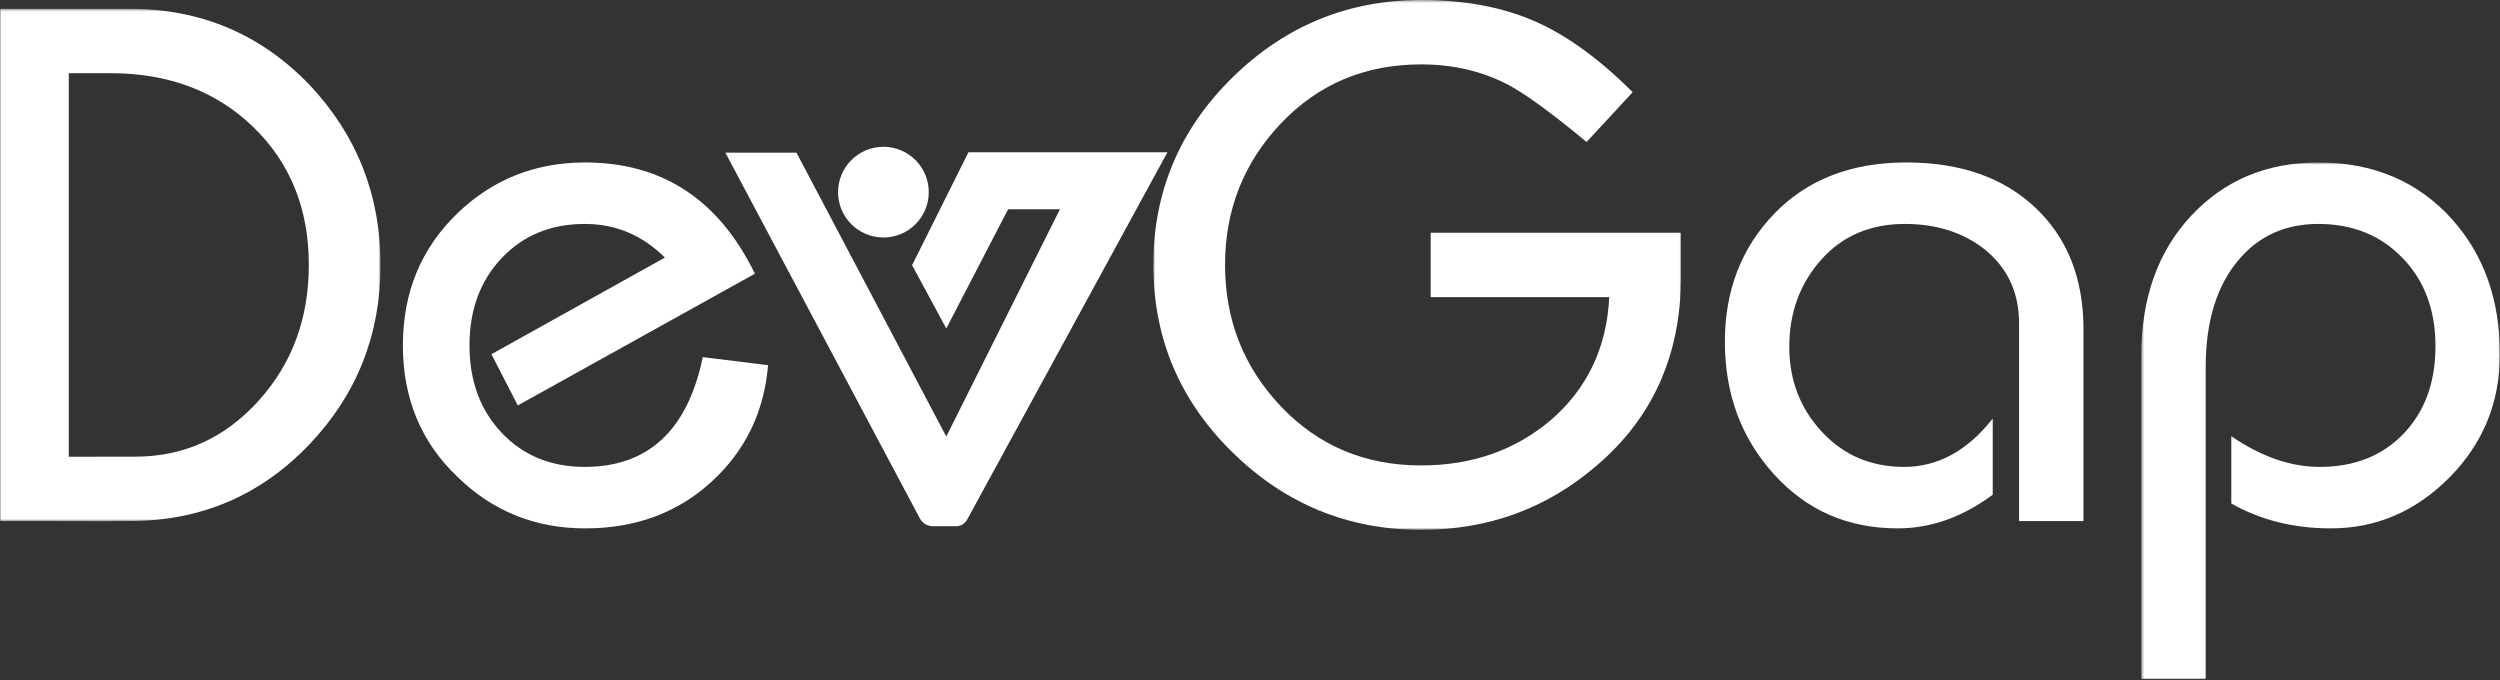 <?xml version="1.0" encoding="UTF-8" standalone="no"?>
<svg width="882px" height="240px" viewBox="0 0 882 240" version="1.1" xmlns="http://www.w3.org/2000/svg" xmlns:xlink="http://www.w3.org/1999/xlink">
    <rect x="0" y="0" width="882" height="240" fill="#333333" stroke="none"/>
    <!-- Generator: Sketch 50.2 (55047) - http://www.bohemiancoding.com/sketch -->
    <title>Artboard 1</title>
    <desc>Created with Sketch.</desc>
    <defs>
        <polygon id="path-1" points="0.896 0.403 187.048 0.403 187.048 187.329 0.896 187.329"></polygon>
        <polygon id="path-3" points="0.447 0.72 126.959 0.72 126.959 183 0.447 183"></polygon>
        <polygon id="path-5" points="0 0.501 134.256 0.501 134.256 181.318 0 181.318"></polygon>
    </defs>
    <g id="Artboard-1" stroke="none" stroke-width="1" fill="none" fill-rule="evenodd">
        <path d="M266.328,96.562 L182.676,143.035 L173.381,124.962 L234.57,90.881 C226.623,82.966 217.206,79.005 206.323,79.005 C194.398,79.005 184.636,83.006 177.035,91.01 C169.435,99.015 165.635,109.302 165.635,121.864 C165.635,134.43 169.43,144.712 177.022,152.718 C184.615,160.721 194.363,164.722 206.27,164.722 C228.7,164.722 242.59,151.814 247.939,125.996 L270.975,128.834 C269.595,145.359 262.927,159.086 250.965,170.015 C239,180.948 224.154,186.411 206.429,186.411 C188.872,186.411 173.896,180.387 161.503,168.336 C148.594,156.119 142.14,140.627 142.14,121.864 C142.14,103.105 148.594,87.525 161.503,75.131 C173.896,63.255 188.872,57.317 206.429,57.317 C233.622,57.317 253.588,70.4 266.328,96.562" id="Fill-1" fill="#FFFFFF"></path>
        <g id="Group-5" transform="translate(406, -0.403)">
            <mask id="mask-2" fill="white">
                <use xlink:href="#path-1"></use>
            </mask>
            <g id="Clip-4"></g>
            <path d="M170.008,32.933 L153.742,50.491 C141.692,40.51 132.656,33.882 126.633,30.61 C117.338,25.62 106.921,23.122 95.392,23.122 C75.596,23.122 59.117,30.053 45.948,43.906 C32.781,57.764 26.198,74.417 26.198,93.866 C26.198,113.318 32.781,129.972 45.948,143.826 C59.117,157.681 75.596,164.609 95.392,164.609 C113.117,164.609 128.267,159.36 140.833,148.86 C153.911,137.673 160.883,123.129 161.746,105.225 L98.748,105.225 L98.748,82.505 L187.048,82.505 L187.048,97.997 C187.048,125.537 177.149,147.742 157.357,164.609 C139.8,179.756 119.145,187.329 95.392,187.329 C69.572,187.329 47.369,178.207 28.78,159.961 C10.191,141.719 0.896,119.684 0.896,93.866 C0.896,68.047 10.191,46.017 28.78,27.769 C47.369,9.527 69.572,0.402 95.392,0.402 C110.537,0.402 123.793,2.854 135.153,7.76 C146.513,12.666 158.132,21.057 170.008,32.933" id="Fill-3" fill="#FFFFFF" mask="url(#mask-2)"></path>
        </g>
        <path d="M735.051,183.828 L712.329,183.828 L712.329,114.117 C712.329,103.104 708.199,94.325 699.937,87.782 C692.362,81.932 683.067,79.005 672.053,79.005 C659.829,79.005 649.979,83.224 642.49,91.655 C635.003,100.091 631.26,110.333 631.26,122.379 C631.26,134.086 635.087,144.067 642.748,152.329 C650.405,160.592 660.087,164.722 671.794,164.722 C683.671,164.722 694.083,159.043 703.034,147.682 L703.034,174.533 C692.362,182.452 681.175,186.41 669.471,186.41 C651.914,186.41 637.367,180.045 625.837,167.305 C614.303,154.569 608.538,138.993 608.538,120.572 C608.538,102.5 614.348,87.439 625.966,75.39 C637.585,63.345 653.116,57.316 672.57,57.316 C691.675,57.316 706.864,62.653 718.139,73.324 C729.41,83.999 735.051,98.284 735.051,116.182 L735.051,183.828 Z" id="Fill-6" fill="#FFFFFF"></path>
        <g id="Group-10" transform="translate(755, 56.597)">
            <mask id="mask-4" fill="white">
                <use xlink:href="#path-3"></use>
            </mask>
            <g id="Clip-9"></g>
            <path d="M23.167,183 L0.447,183 L0.447,68.881 C0.447,48.573 6.296,32.134 18.004,19.567 C29.706,7.006 44.682,0.72 62.928,0.72 C82.377,0.72 98.127,7.433 110.176,20.858 C121.362,33.426 126.959,49.26 126.959,68.365 C126.959,85.405 121.02,99.908 109.143,111.87 C97.267,123.835 83.324,129.813 67.317,129.813 C54.234,129.813 42.531,126.889 32.204,121.034 L32.204,97.281 C42.701,104.511 53.117,108.125 63.443,108.125 C75.663,108.125 85.519,104.212 93.006,96.379 C100.494,88.549 104.237,78.265 104.237,65.524 C104.237,52.789 100.365,42.418 92.619,34.413 C84.874,26.409 74.974,22.408 62.928,22.408 C51.395,22.408 42.1,26.538 35.043,34.801 C27.125,43.926 23.167,56.661 23.167,73.013 L23.167,183 Z" id="Fill-8" fill="#FFFFFF" mask="url(#mask-4)"></path>
        </g>
        <g id="Group-13" transform="translate(0, 2.597)">
            <mask id="mask-6" fill="white">
                <use xlink:href="#path-5"></use>
            </mask>
            <g id="Clip-12"></g>
            <path d="M91.138,138.887 C79.263,151.972 64.805,158.51 47.764,158.51 L34.596,158.51 L34.596,158.548 L24.268,158.534 L24.268,23.22 L38.986,23.22 C59.467,23.22 76.249,29.546 89.332,42.197 C102.41,54.848 108.954,71.074 108.954,90.866 C108.954,109.802 103.016,125.81 91.138,138.887 M109.213,27.352 C91.999,9.451 70.828,0.501 45.7,0.501 L-0.001,0.501 L-0.001,181.231 L16.067,181.231 L39.099,181.318 L39.099,181.231 L45.7,181.231 C70.828,181.231 91.999,172.195 109.213,154.121 C125.906,136.565 134.256,115.482 134.256,90.866 C134.256,66.252 125.906,45.082 109.213,27.352" id="Fill-11" fill="#FFFFFF" mask="url(#mask-6)"></path>
        </g>
        <path d="M411.869,53.719 L341.18,183.38 C340.417,184.78 338.95,185.652 337.355,185.652 L329.154,185.652 C327.206,185.652 325.417,184.576 324.503,182.857 L255.896,53.85 L280.985,53.85 L333.849,154.011 L373.94,73.829 L355.663,73.829 L333.849,115.885 L321.791,93.564 L341.664,53.719 L411.869,53.719 Z" id="Fill-14" fill="#FFFFFF"></path>
        <path d="M327.671,67.792 C327.671,76.628 320.507,83.792 311.671,83.792 C302.835,83.792 295.671,76.628 295.671,67.792 C295.671,58.955 302.835,51.792 311.671,51.792 C320.507,51.792 327.671,58.955 327.671,67.792" id="Fill-16" fill="#FFFFFF"></path>
    </g>
</svg>